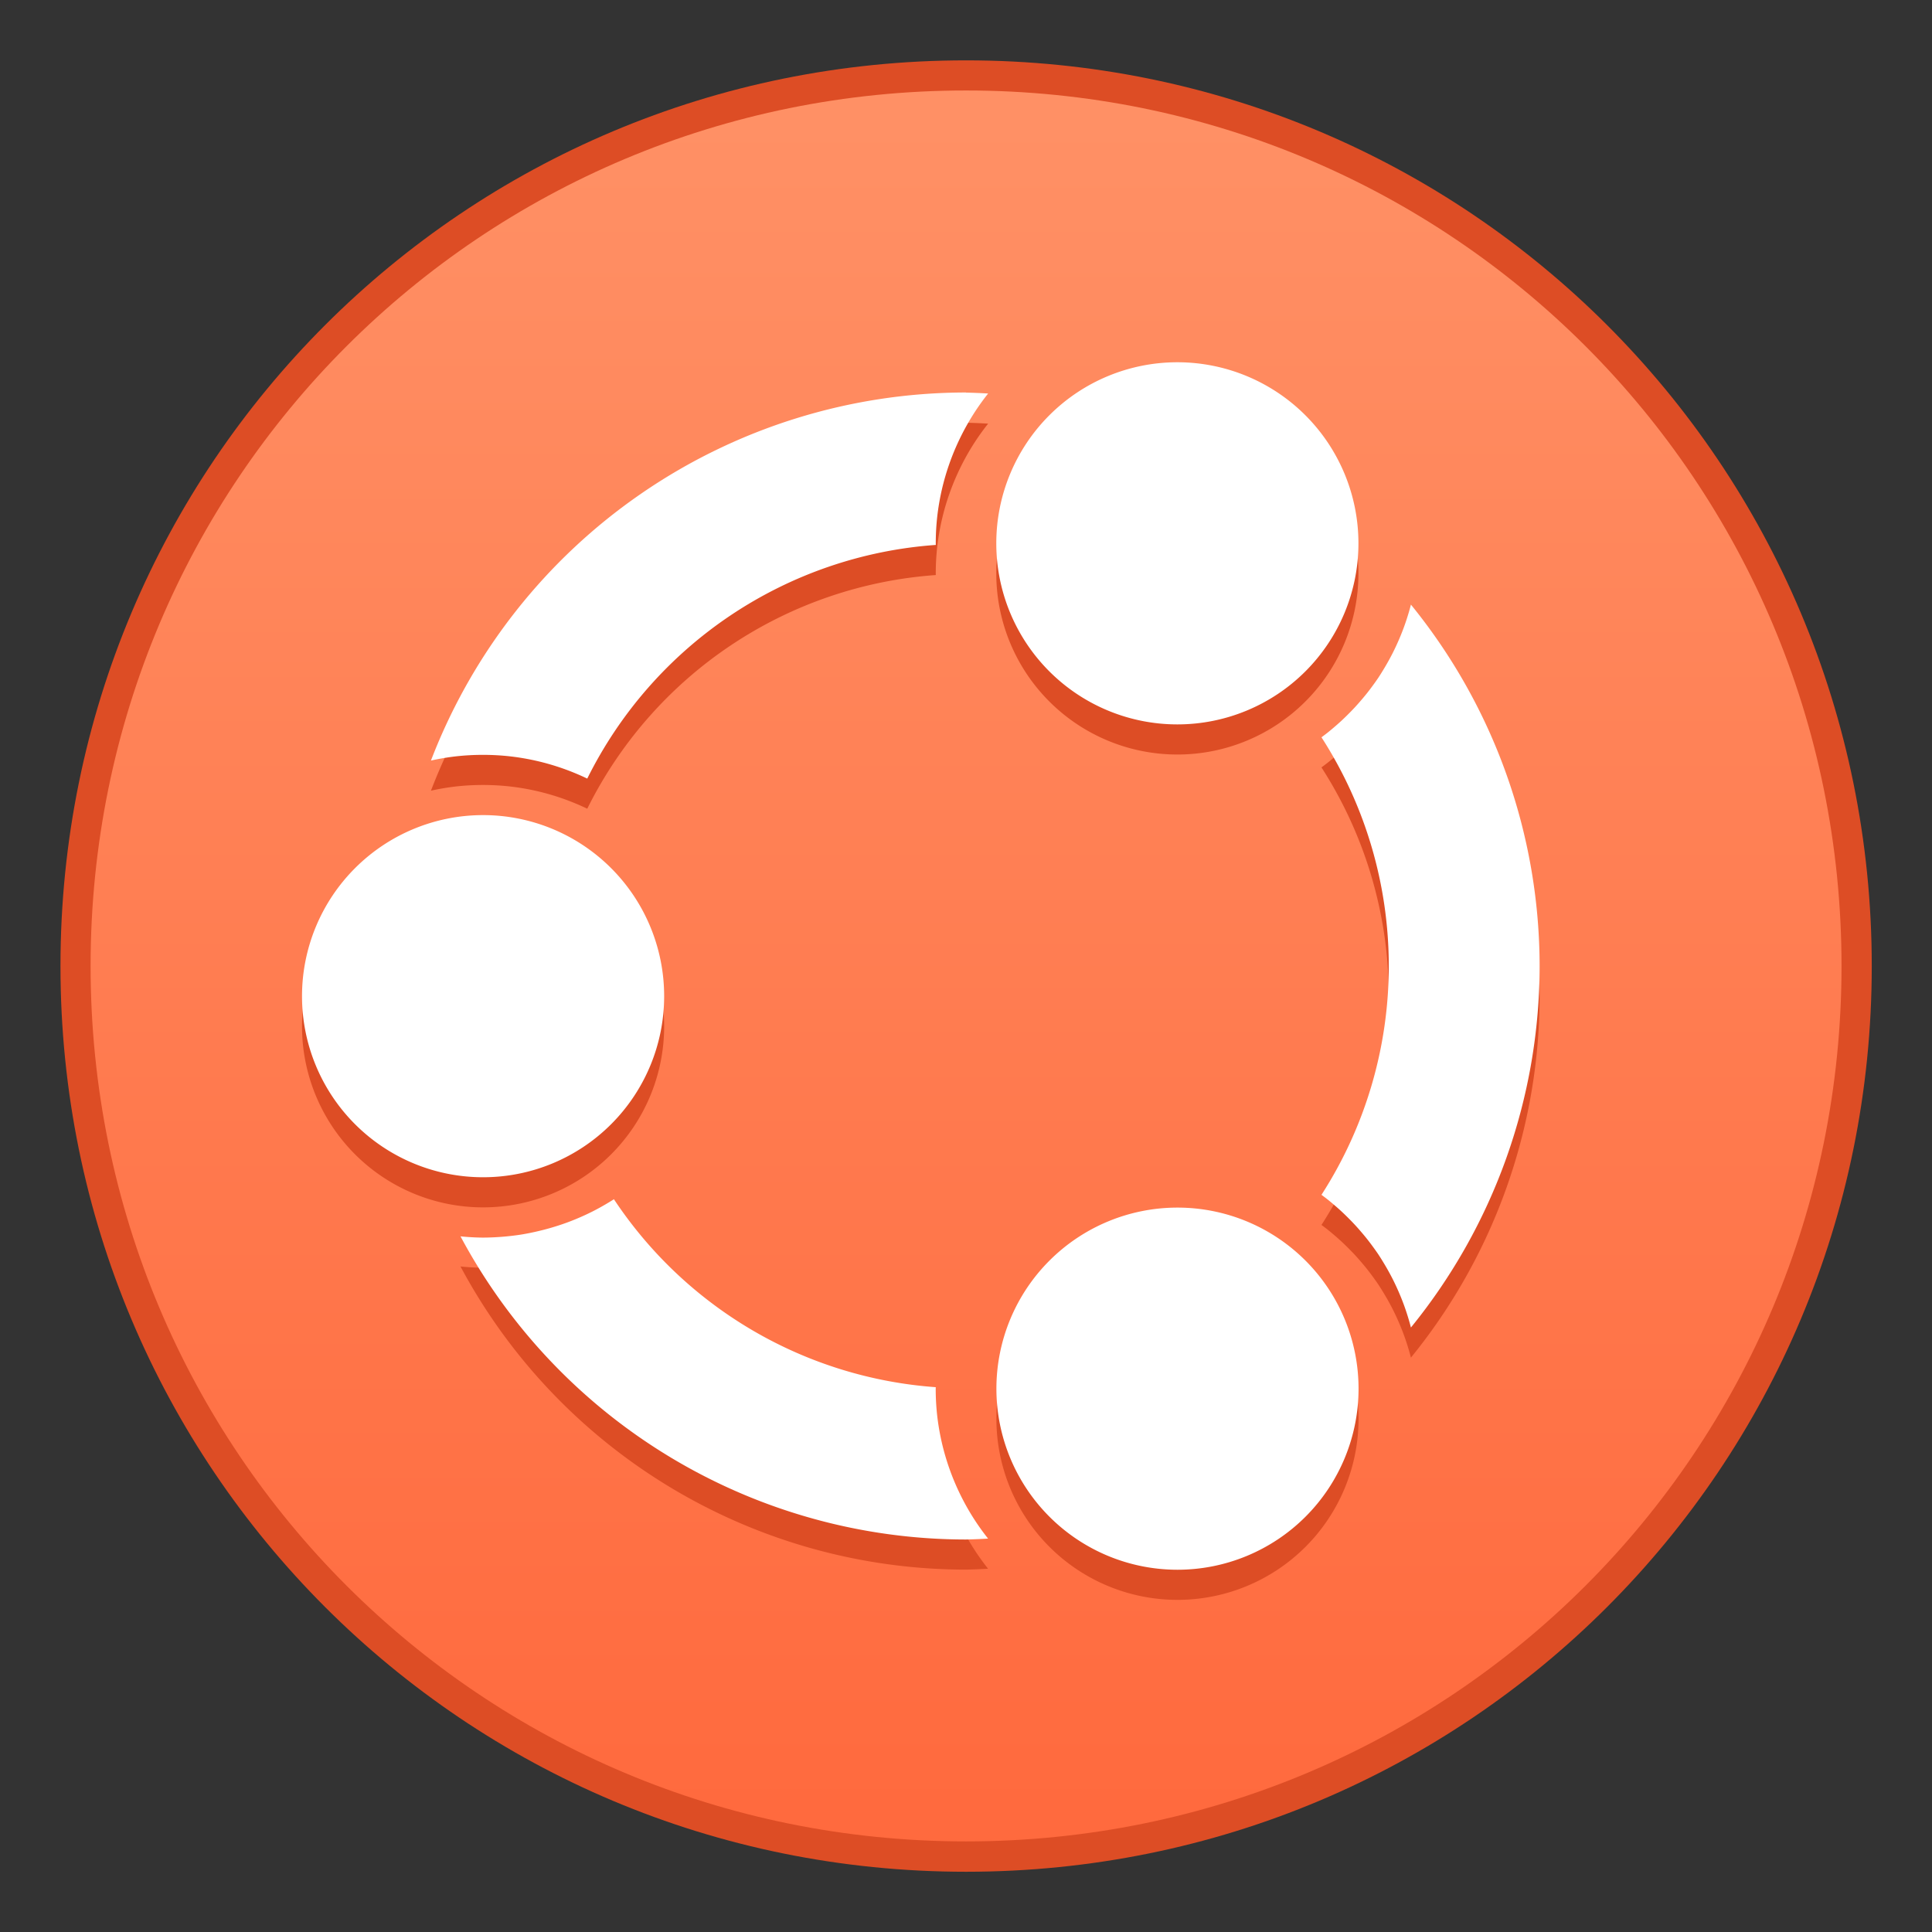<?xml version="1.0" encoding="UTF-8" standalone="no"?>
<!-- Created with Inkscape (http://www.inkscape.org/) -->

<svg
   width="64"
   height="64"
   viewBox="0 0 16.933 16.933"
   version="1.1"
   id="svg8"
   inkscape:version="1.2 (dc2aedaf03, 2022-05-15)"
   sodipodi:docname="ubuntu.svg"
   xml:space="preserve"
   xmlns:inkscape="http://www.inkscape.org/namespaces/inkscape"
   xmlns:sodipodi="http://sodipodi.sourceforge.net/DTD/sodipodi-0.dtd"
   xmlns:xlink="http://www.w3.org/1999/xlink"
   xmlns="http://www.w3.org/2000/svg"
   xmlns:svg="http://www.w3.org/2000/svg"
   xmlns:rdf="http://www.w3.org/1999/02/22-rdf-syntax-ns#"
   xmlns:cc="http://creativecommons.org/ns#"
   xmlns:dc="http://purl.org/dc/elements/1.1/"><rect x="0" y="0" width="16.933" height="16.933" fill="#333333" stroke="none"/><defs
     id="defs2"><linearGradient
       gradientTransform="translate(22.301,16.669)"
       inkscape:collect="always"
       xlink:href="#linearGradient4622"
       id="linearGradient1053"
       x1="2.04"
       y1="296.471"
       x2="2.04"
       y2="281.654"
       gradientUnits="userSpaceOnUse" /><linearGradient
       id="linearGradient4622"
       inkscape:collect="always"><stop
         id="stop4618"
         offset="0"
         style="stop-color:#ff6a3e;stop-opacity:1" /><stop
         id="stop4620"
         offset="1"
         style="stop-color:#ff9065;stop-opacity:1" /></linearGradient></defs><sodipodi:namedview
     id="base"
     pagecolor="#ffffff"
     bordercolor="#666666"
     borderopacity="1.0"
     inkscape:pageopacity="0.0"
     inkscape:pageshadow="2"
     inkscape:zoom="7.919596"
     inkscape:cx="51.517779"
     inkscape:cy="47.919111"
     inkscape:document-units="px"
     inkscape:current-layer="g853"
     showgrid="true"
     units="px"
     inkscape:showpageshadow="false"
     inkscape:snap-bbox="true"
     inkscape:bbox-paths="true"
     inkscape:bbox-nodes="true"
     inkscape:snap-bbox-edge-midpoints="true"
     inkscape:snap-bbox-midpoints="true"
     inkscape:object-paths="true"
     inkscape:snap-intersection-paths="true"
     inkscape:window-width="2160"
     inkscape:window-height="1337"
     inkscape:window-x="0"
     inkscape:window-y="0"
     inkscape:window-maximized="1"
     inkscape:pagecheckerboard="0"
     inkscape:deskcolor="#d1d1d1"><inkscape:grid
       type="xygrid"
       id="grid815" /></sodipodi:namedview><g
     inkscape:label="Capa 1"
     inkscape:groupmode="layer"
     id="layer1"
     transform="translate(0,-280.067)"><g
       id="g853"
       transform="translate(-15.875,-17.198)"><path
         inkscape:connector-curvature="0"
         style="opacity:1;fill:#dd4d25;fill-opacity:1;stroke:none;stroke-width:0.119;stroke-miterlimit:4;stroke-dasharray:none;stroke-opacity:1"
         d="m 24.342,297.794 c 4.397,0 7.938,3.54 7.938,7.938 0,4.397 -3.54,7.938 -7.938,7.938 -4.397,0 -7.937,-3.54 -7.937,-7.938 0,-4.397 3.54,-7.938 7.937,-7.938 z"
         id="rect4593-9" /><path
         inkscape:connector-curvature="0"
         style="opacity:1;fill:url(#linearGradient1053);fill-opacity:1;stroke:none;stroke-width:0.115;stroke-miterlimit:4;stroke-dasharray:none;stroke-opacity:1"
         d="m 24.342,298.058 c 4.251,0 7.673,3.422 7.673,7.673 0,4.251 -3.422,7.673 -7.673,7.673 -4.251,0 -7.673,-3.422 -7.673,-7.673 0,-4.251 3.422,-7.673 7.673,-7.673 z"
         id="rect4593-5-3" /><path
         id="path141248-6"
         style="fill:#dd4d25;fill-opacity:1;stroke-width:0.447;stroke-linecap:round;stroke-linejoin:round"
         d="m 26.194,300.704 a 1.587,1.587 0 0 0 -1.587,1.587 1.587,1.587 0 0 0 1.587,1.587 1.587,1.587 0 0 0 1.587,-1.587 1.587,1.587 0 0 0 -1.587,-1.587 z m -1.852,0.265 a 5.027,5.027 0 0 0 -4.69,3.226 2.117,2.117 0 0 1 0.219,-0.037 2.117,2.117 0 0 1 0.237,-0.013 2.117,2.117 0 0 1 0.237,0.013 2.117,2.117 0 0 1 0.234,0.04 2.117,2.117 0 0 1 0.228,0.066 2.117,2.117 0 0 1 0.215,0.089 3.704,3.704 0 0 1 3.055,-2.048 2.117,2.117 0 0 1 -5.17e-4,-0.012 2.117,2.117 0 0 1 0.013,-0.237 2.117,2.117 0 0 1 0.04,-0.234 2.117,2.117 0 0 1 0.066,-0.228 2.117,2.117 0 0 1 0.091,-0.219 2.117,2.117 0 0 1 0.115,-0.208 2.117,2.117 0 0 1 0.134,-0.189 5.027,5.027 0 0 0 -0.194,-0.008 z m 3.899,1.859 a 2.117,2.117 0 0 1 -0.01,0.038 2.117,2.117 0 0 1 -0.024,0.08 2.117,2.117 0 0 1 -0.027,0.079 2.117,2.117 0 0 1 -0.03,0.077 2.117,2.117 0 0 1 -0.033,0.076 2.117,2.117 0 0 1 -0.036,0.075 2.117,2.117 0 0 1 -0.039,0.073 2.117,2.117 0 0 1 -0.042,0.072 2.117,2.117 0 0 1 -0.044,0.07 2.117,2.117 0 0 1 -0.048,0.068 2.117,2.117 0 0 1 -0.05,0.066 2.117,2.117 0 0 1 -0.053,0.064 2.117,2.117 0 0 1 -0.055,0.062 2.117,2.117 0 0 1 -0.058,0.06 2.117,2.117 0 0 1 -0.06,0.058 2.117,2.117 0 0 1 -0.062,0.055 2.117,2.117 0 0 1 -0.064,0.053 2.117,2.117 0 0 1 -0.049,0.037 3.704,3.704 0 0 1 0.59,2.005 3.704,3.704 0 0 1 -0.59,2.005 2.117,2.117 0 0 1 0.049,0.037 2.117,2.117 0 0 1 0.064,0.053 2.117,2.117 0 0 1 0.062,0.055 2.117,2.117 0 0 1 0.06,0.058 2.117,2.117 0 0 1 0.058,0.06 2.117,2.117 0 0 1 0.055,0.062 2.117,2.117 0 0 1 0.053,0.064 2.117,2.117 0 0 1 0.05,0.066 2.117,2.117 0 0 1 0.048,0.068 2.117,2.117 0 0 1 0.044,0.07 2.117,2.117 0 0 1 0.042,0.072 2.117,2.117 0 0 1 0.039,0.073 2.117,2.117 0 0 1 0.036,0.075 2.117,2.117 0 0 1 0.033,0.076 2.117,2.117 0 0 1 0.03,0.077 2.117,2.117 0 0 1 0.027,0.079 2.117,2.117 0 0 1 0.024,0.08 2.117,2.117 0 0 1 0.01,0.038 5.027,5.027 0 0 0 1.128,-3.168 5.027,5.027 0 0 0 -1.128,-3.168 z m -8.132,1.845 a 1.587,1.587 0 0 0 -1.587,1.587 1.587,1.587 0 0 0 1.587,1.587 1.587,1.587 0 0 0 1.587,-1.587 1.587,1.587 0 0 0 -1.587,-1.587 z m 1.148,3.366 a 2.117,2.117 0 0 1 -0.042,0.026 2.117,2.117 0 0 1 -0.072,0.042 2.117,2.117 0 0 1 -0.073,0.039 2.117,2.117 0 0 1 -0.075,0.036 2.117,2.117 0 0 1 -0.076,0.033 2.117,2.117 0 0 1 -0.077,0.03 2.117,2.117 0 0 1 -0.079,0.027 2.117,2.117 0 0 1 -0.08,0.024 2.117,2.117 0 0 1 -0.081,0.021 2.117,2.117 0 0 1 -0.081,0.018 2.117,2.117 0 0 1 -0.082,0.015 2.117,2.117 0 0 1 -0.083,0.011 2.117,2.117 0 0 1 -0.083,0.008 2.117,2.117 0 0 1 -0.083,0.005 2.117,2.117 0 0 1 -0.083,0.002 2.117,2.117 0 0 1 -0.196,-0.011 5.027,5.027 0 0 0 4.43,2.657 5.027,5.027 0 0 0 0.194,-0.008 2.117,2.117 0 0 1 -0.134,-0.189 2.117,2.117 0 0 1 -0.115,-0.208 2.117,2.117 0 0 1 -0.091,-0.219 2.117,2.117 0 0 1 -0.066,-0.228 2.117,2.117 0 0 1 -0.04,-0.234 2.117,2.117 0 0 1 -0.013,-0.237 2.117,2.117 0 0 1 5.17e-4,-0.012 3.704,3.704 0 0 1 -2.822,-1.649 z m 4.938,0.074 a 1.587,1.587 0 0 0 -1.587,1.587 1.587,1.587 0 0 0 1.587,1.587 1.587,1.587 0 0 0 1.587,-1.587 1.587,1.587 0 0 0 -1.587,-1.587 z" /><path
         id="path141248"
         style="fill:#ffffff;fill-opacity:1;stroke-width:0.447;stroke-linecap:round;stroke-linejoin:round"
         d="m 26.194,300.44 a 1.587,1.587 0 0 0 -1.587,1.587 1.587,1.587 0 0 0 1.587,1.587 1.587,1.587 0 0 0 1.587,-1.587 1.587,1.587 0 0 0 -1.587,-1.587 z m -1.852,0.265 a 5.027,5.027 0 0 0 -4.69,3.226 2.117,2.117 0 0 1 0.219,-0.037 2.117,2.117 0 0 1 0.237,-0.013 2.117,2.117 0 0 1 0.237,0.013 2.117,2.117 0 0 1 0.234,0.04 2.117,2.117 0 0 1 0.228,0.066 2.117,2.117 0 0 1 0.215,0.089 3.704,3.704 0 0 1 3.055,-2.048 2.117,2.117 0 0 1 -5.17e-4,-0.012 2.117,2.117 0 0 1 0.013,-0.237 2.117,2.117 0 0 1 0.04,-0.234 2.117,2.117 0 0 1 0.066,-0.228 2.117,2.117 0 0 1 0.091,-0.219 2.117,2.117 0 0 1 0.115,-0.208 2.117,2.117 0 0 1 0.134,-0.189 5.027,5.027 0 0 0 -0.194,-0.008 z m 3.899,1.859 a 2.117,2.117 0 0 1 -0.01,0.038 2.117,2.117 0 0 1 -0.024,0.08 2.117,2.117 0 0 1 -0.027,0.079 2.117,2.117 0 0 1 -0.03,0.077 2.117,2.117 0 0 1 -0.033,0.076 2.117,2.117 0 0 1 -0.036,0.075 2.117,2.117 0 0 1 -0.039,0.073 2.117,2.117 0 0 1 -0.042,0.072 2.117,2.117 0 0 1 -0.044,0.07 2.117,2.117 0 0 1 -0.048,0.068 2.117,2.117 0 0 1 -0.05,0.066 2.117,2.117 0 0 1 -0.053,0.064 2.117,2.117 0 0 1 -0.055,0.062 2.117,2.117 0 0 1 -0.058,0.06 2.117,2.117 0 0 1 -0.06,0.058 2.117,2.117 0 0 1 -0.062,0.055 2.117,2.117 0 0 1 -0.064,0.053 2.117,2.117 0 0 1 -0.049,0.037 3.704,3.704 0 0 1 0.59,2.005 3.704,3.704 0 0 1 -0.59,2.005 2.117,2.117 0 0 1 0.049,0.037 2.117,2.117 0 0 1 0.064,0.053 2.117,2.117 0 0 1 0.062,0.055 2.117,2.117 0 0 1 0.06,0.058 2.117,2.117 0 0 1 0.058,0.06 2.117,2.117 0 0 1 0.055,0.062 2.117,2.117 0 0 1 0.053,0.064 2.117,2.117 0 0 1 0.05,0.066 2.117,2.117 0 0 1 0.048,0.068 2.117,2.117 0 0 1 0.044,0.07 2.117,2.117 0 0 1 0.042,0.072 2.117,2.117 0 0 1 0.039,0.073 2.117,2.117 0 0 1 0.036,0.075 2.117,2.117 0 0 1 0.033,0.076 2.117,2.117 0 0 1 0.03,0.077 2.117,2.117 0 0 1 0.027,0.079 2.117,2.117 0 0 1 0.024,0.08 2.117,2.117 0 0 1 0.01,0.038 5.027,5.027 0 0 0 1.128,-3.168 5.027,5.027 0 0 0 -1.128,-3.168 z m -8.132,1.845 a 1.587,1.587 0 0 0 -1.587,1.587 1.587,1.587 0 0 0 1.587,1.587 1.587,1.587 0 0 0 1.587,-1.587 1.587,1.587 0 0 0 -1.587,-1.587 z m 1.148,3.366 a 2.117,2.117 0 0 1 -0.042,0.026 2.117,2.117 0 0 1 -0.072,0.042 2.117,2.117 0 0 1 -0.073,0.039 2.117,2.117 0 0 1 -0.075,0.036 2.117,2.117 0 0 1 -0.076,0.033 2.117,2.117 0 0 1 -0.077,0.03 2.117,2.117 0 0 1 -0.079,0.027 2.117,2.117 0 0 1 -0.08,0.024 2.117,2.117 0 0 1 -0.081,0.021 2.117,2.117 0 0 1 -0.081,0.018 2.117,2.117 0 0 1 -0.082,0.015 2.117,2.117 0 0 1 -0.083,0.011 2.117,2.117 0 0 1 -0.083,0.008 2.117,2.117 0 0 1 -0.083,0.005 2.117,2.117 0 0 1 -0.083,0.002 2.117,2.117 0 0 1 -0.196,-0.011 5.027,5.027 0 0 0 4.43,2.657 5.027,5.027 0 0 0 0.194,-0.008 2.117,2.117 0 0 1 -0.134,-0.189 2.117,2.117 0 0 1 -0.115,-0.208 2.117,2.117 0 0 1 -0.091,-0.219 2.117,2.117 0 0 1 -0.066,-0.228 2.117,2.117 0 0 1 -0.04,-0.234 2.117,2.117 0 0 1 -0.013,-0.237 2.117,2.117 0 0 1 5.17e-4,-0.012 3.704,3.704 0 0 1 -2.822,-1.649 z m 4.938,0.074 a 1.587,1.587 0 0 0 -1.587,1.587 1.587,1.587 0 0 0 1.587,1.587 1.587,1.587 0 0 0 1.587,-1.587 1.587,1.587 0 0 0 -1.587,-1.587 z" /></g></g></svg>
